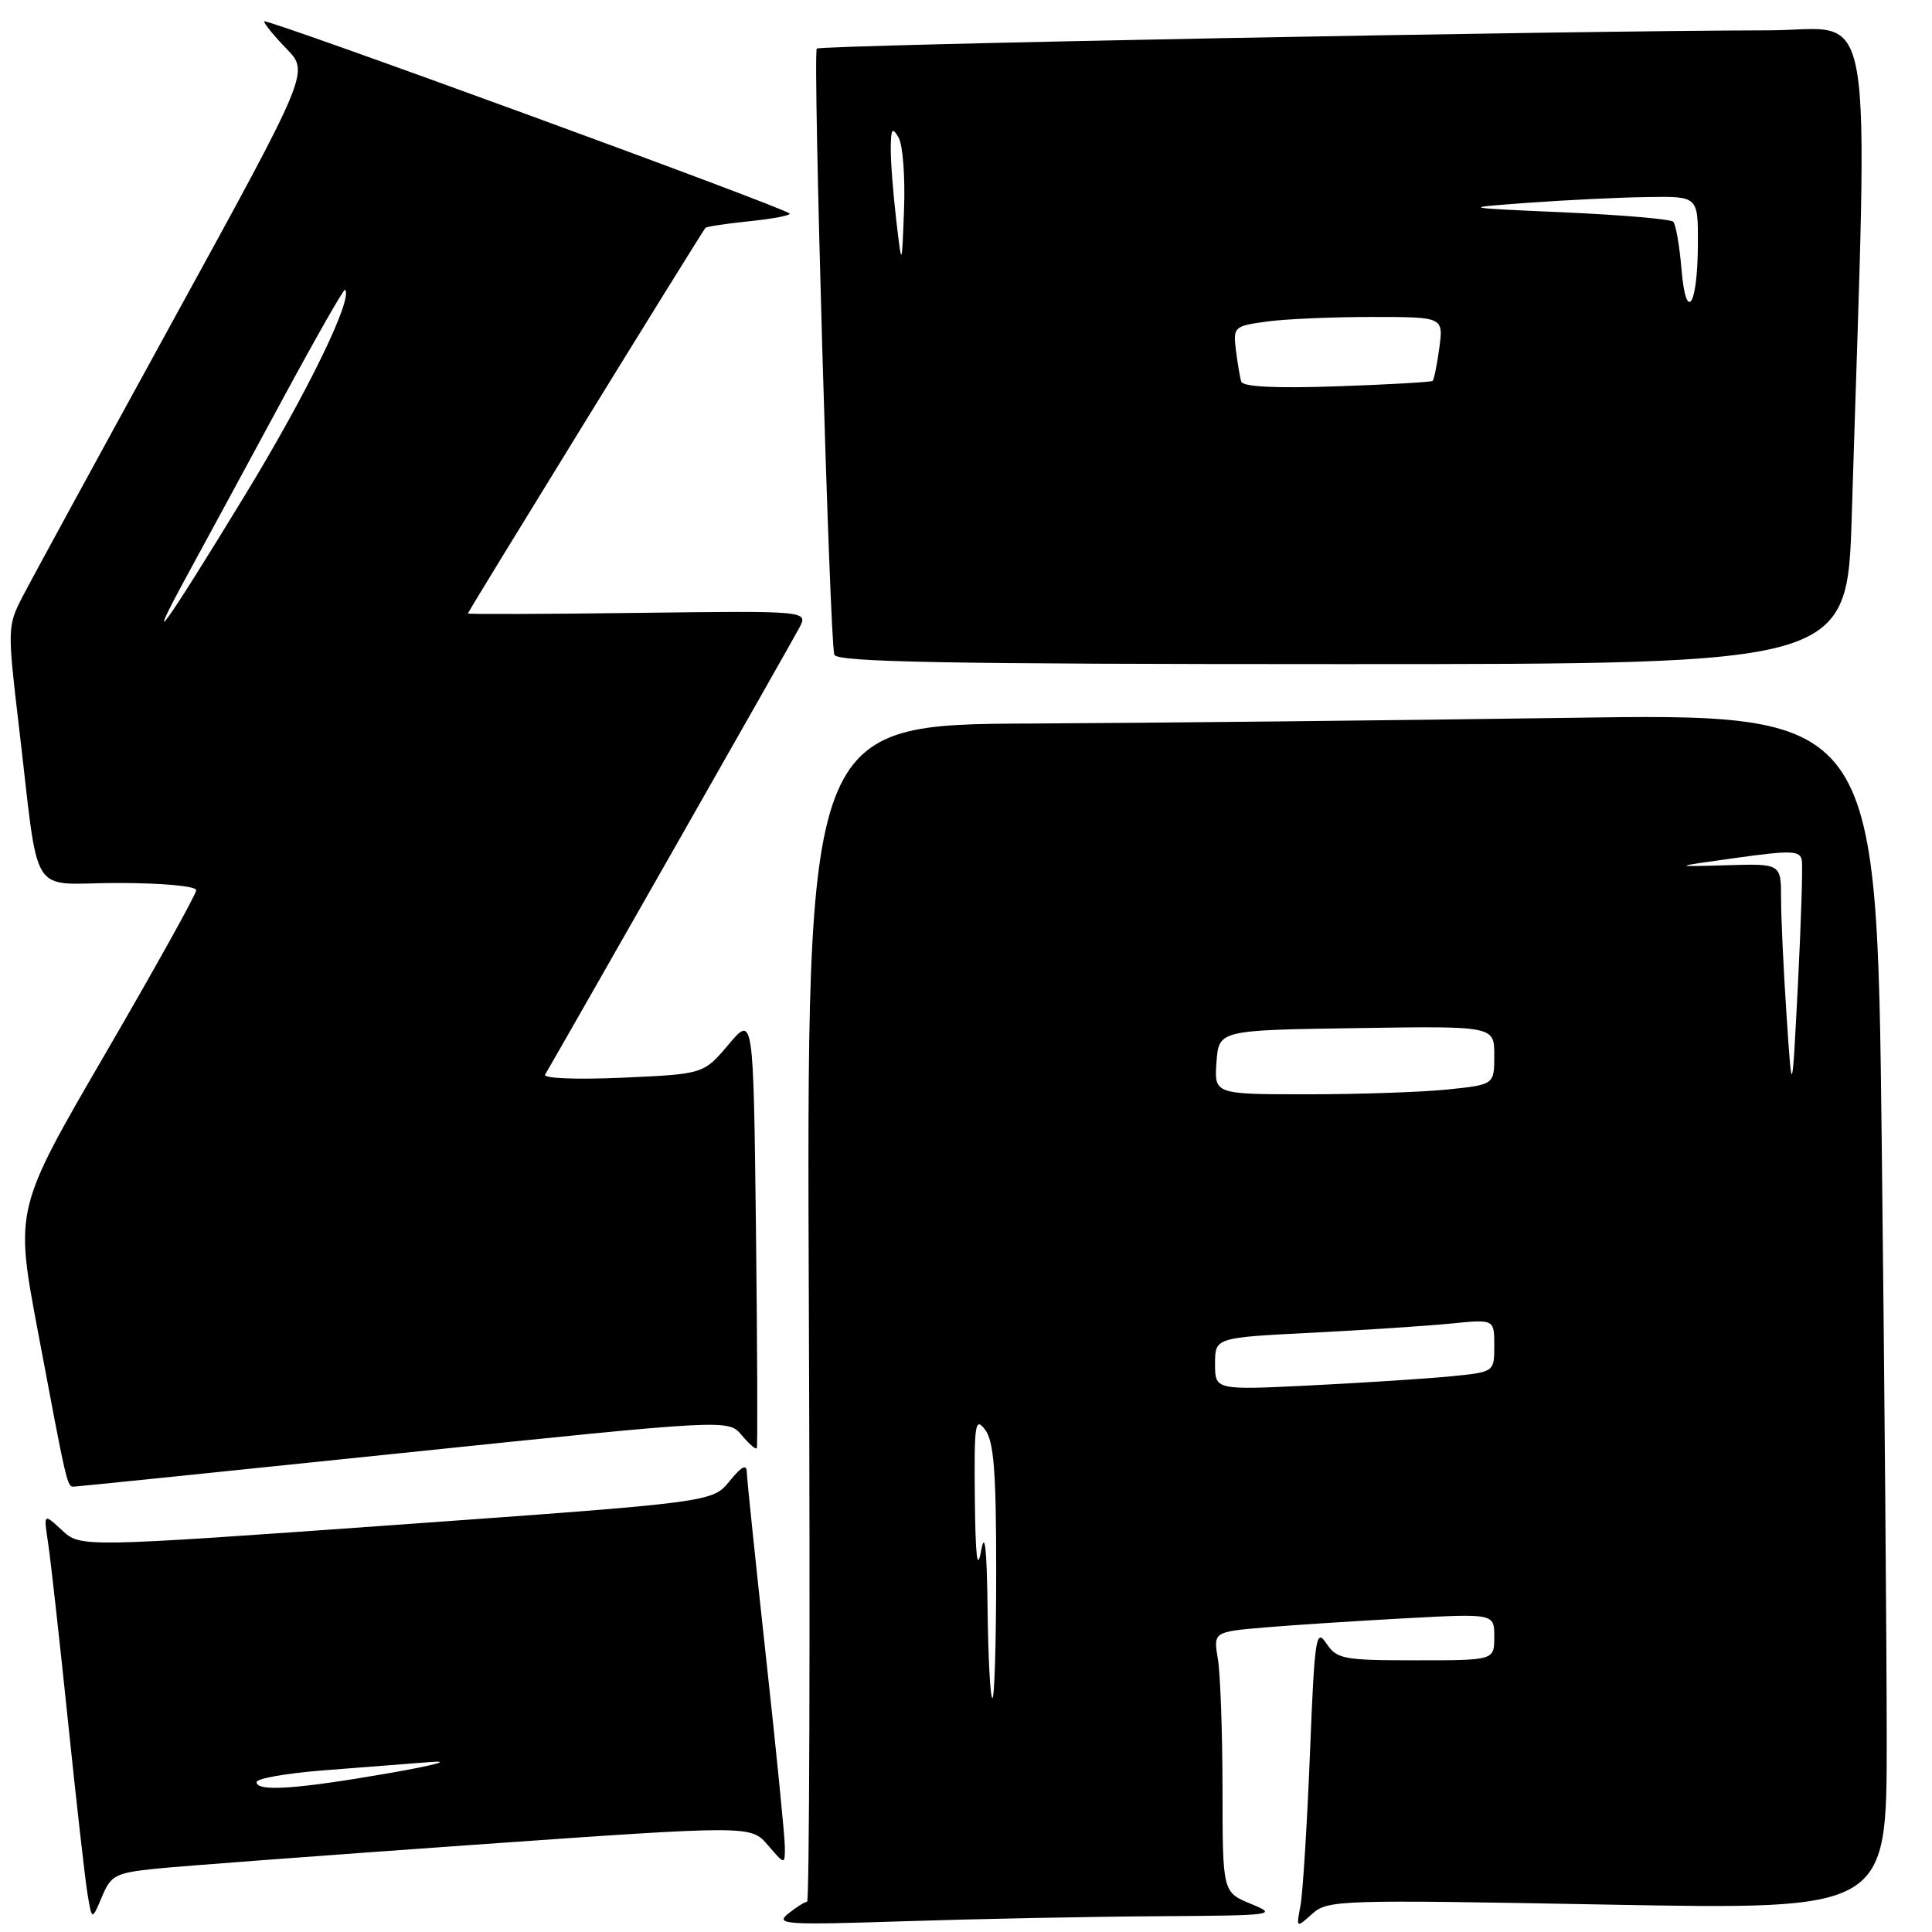 <?xml version="1.0" encoding="UTF-8" standalone="no"?>
<!DOCTYPE svg PUBLIC "-//W3C//DTD SVG 1.1//EN" "http://www.w3.org/Graphics/SVG/1.1/DTD/svg11.dtd" >
<svg xmlns="http://www.w3.org/2000/svg" xmlns:xlink="http://www.w3.org/1999/xlink" version="1.1" viewBox="0 0 256 256">
 <g >
 <path fill="currentColor"
d=" M 153.50 253.91 C 168.91 253.81 169.36 253.75 165.75 252.27 C 162.00 250.73 162.00 250.73 161.99 237.11 C 161.98 229.63 161.71 221.86 161.38 219.86 C 160.77 216.23 160.77 216.23 167.64 215.64 C 171.41 215.32 179.79 214.78 186.25 214.43 C 198.00 213.80 198.00 213.80 198.00 216.90 C 198.00 220.00 198.00 220.00 187.62 220.00 C 177.97 220.00 177.14 219.84 175.74 217.75 C 174.37 215.69 174.19 216.93 173.57 232.50 C 173.19 241.85 172.63 250.85 172.32 252.50 C 171.75 255.50 171.75 255.50 173.88 253.59 C 175.93 251.75 177.48 251.71 213.01 252.37 C 250.00 253.05 250.00 253.05 250.00 230.69 C 250.00 218.39 249.70 182.72 249.34 151.41 C 248.68 94.50 248.68 94.50 207.59 95.12 C 184.99 95.45 153.08 95.79 136.68 95.87 C 106.86 96.00 106.86 96.00 107.18 174.00 C 107.36 216.90 107.25 252.00 106.94 252.00 C 106.63 252.00 105.51 252.71 104.44 253.57 C 102.67 255.00 104.00 255.09 120.00 254.57 C 129.62 254.26 144.70 253.96 153.50 253.91 Z  M 20.66 247.61 C 23.87 247.28 42.92 245.85 62.99 244.43 C 99.48 241.86 99.48 241.86 101.74 244.48 C 104.00 247.11 104.00 247.11 104.00 244.77 C 104.00 243.48 102.88 232.15 101.50 219.60 C 100.13 207.05 98.98 196.04 98.96 195.14 C 98.94 193.94 98.32 194.24 96.66 196.27 C 94.39 199.05 94.39 199.05 52.53 202.05 C 10.67 205.04 10.67 205.04 8.22 202.77 C 5.77 200.50 5.77 200.50 6.38 204.50 C 6.71 206.70 7.89 217.28 9.00 228.00 C 10.11 238.72 11.28 249.07 11.60 250.99 C 12.18 254.48 12.18 254.48 13.50 251.35 C 14.70 248.47 15.29 248.17 20.66 247.61 Z  M 53.50 192.51 C 96.50 188.05 96.50 188.05 98.28 190.17 C 99.25 191.33 100.15 192.11 100.28 191.89 C 100.40 191.68 100.35 178.68 100.17 163.00 C 99.83 134.50 99.83 134.50 96.53 138.41 C 93.23 142.32 93.23 142.32 82.47 142.80 C 76.34 143.07 71.93 142.89 72.23 142.39 C 75.10 137.47 105.00 84.94 105.90 83.21 C 107.11 80.93 107.11 80.93 84.55 81.21 C 72.15 81.37 62.00 81.40 62.00 81.29 C 62.00 81.03 93.05 30.62 93.48 30.19 C 93.65 30.02 96.32 29.62 99.42 29.30 C 102.52 28.98 104.86 28.52 104.62 28.29 C 103.76 27.43 35.00 2.29 35.00 2.83 C 35.00 3.15 36.34 4.79 37.99 6.49 C 40.98 9.57 40.98 9.57 22.89 42.54 C 12.95 60.67 3.94 77.19 2.88 79.27 C 1.02 82.88 1.00 83.53 2.45 95.77 C 5.30 119.76 3.60 117.00 15.56 117.00 C 21.53 117.00 26.00 117.41 26.00 117.96 C 26.00 118.48 20.59 128.21 13.99 139.56 C 1.97 160.22 1.97 160.22 5.01 176.36 C 8.85 196.80 8.89 197.00 9.77 196.99 C 10.17 196.98 29.85 194.97 53.50 192.51 Z  M 245.37 68.25 C 247.55 -2.65 248.69 4.00 234.37 4.02 C 207.25 4.07 108.71 5.96 108.23 6.44 C 107.68 6.99 109.93 84.72 110.55 86.75 C 110.86 87.73 125.19 88.00 177.85 88.00 C 244.77 88.00 244.77 88.00 245.37 68.25 Z  M 130.86 213.25 C 130.76 205.09 130.50 202.72 130.00 205.50 C 129.49 208.32 129.25 206.27 129.17 198.50 C 129.07 188.63 129.21 187.70 130.53 189.44 C 131.69 190.97 132.00 194.96 132.00 208.19 C 132.00 217.44 131.78 225.00 131.50 225.00 C 131.22 225.00 130.94 219.71 130.86 213.25 Z  M 161.00 180.72 C 161.00 177.24 161.00 177.24 173.75 176.60 C 180.76 176.24 189.09 175.69 192.25 175.38 C 198.00 174.80 198.00 174.80 198.00 178.30 C 198.00 181.80 198.00 181.80 192.25 182.37 C 189.09 182.68 180.76 183.22 173.75 183.57 C 161.00 184.20 161.00 184.20 161.00 180.72 Z  M 161.19 140.75 C 161.50 136.50 161.50 136.50 179.75 136.23 C 198.00 135.95 198.00 135.95 198.00 139.83 C 198.00 143.72 198.00 143.72 191.85 144.36 C 188.47 144.71 180.12 145.00 173.30 145.00 C 160.89 145.00 160.89 145.00 161.19 140.75 Z  M 236.73 134.59 C 236.33 128.60 236.00 121.61 236.00 119.06 C 236.00 114.43 236.00 114.43 228.75 114.65 C 221.50 114.86 221.50 114.86 230.00 113.68 C 237.39 112.65 238.53 112.70 238.75 114.00 C 238.89 114.83 238.65 122.25 238.23 130.50 C 237.46 145.50 237.46 145.50 236.73 134.59 Z  M 34.00 236.14 C 34.00 235.66 37.94 234.97 42.75 234.59 C 47.56 234.21 53.98 233.71 57.00 233.48 C 60.02 233.24 57.55 233.91 51.50 234.96 C 39.30 237.08 34.00 237.44 34.00 236.14 Z  M 24.93 76.00 C 27.18 71.88 32.71 61.66 37.23 53.30 C 41.74 44.94 45.56 38.23 45.72 38.39 C 46.83 39.50 40.75 52.00 32.53 65.50 C 21.71 83.26 18.70 87.42 24.93 76.00 Z  M 164.47 50.56 C 164.29 49.98 163.98 48.09 163.76 46.36 C 163.39 43.32 163.53 43.20 167.83 42.61 C 170.28 42.27 176.55 42.00 181.77 42.00 C 191.26 42.00 191.26 42.00 190.72 46.08 C 190.41 48.33 190.02 50.30 189.83 50.47 C 189.65 50.63 183.94 50.96 177.15 51.19 C 168.97 51.47 164.68 51.26 164.47 50.56 Z  M 222.80 35.60 C 222.54 32.52 222.05 29.72 221.71 29.38 C 221.36 29.03 214.88 28.48 207.29 28.14 C 193.50 27.53 193.50 27.53 202.50 26.87 C 207.45 26.51 214.54 26.16 218.25 26.11 C 225.00 26.00 225.00 26.00 224.98 32.25 C 224.96 40.59 223.41 42.97 222.80 35.60 Z  M 118.75 29.10 C 118.34 25.59 118.01 21.31 118.03 19.60 C 118.06 17.03 118.23 16.79 119.07 18.24 C 119.63 19.19 119.95 23.47 119.79 27.74 C 119.50 35.50 119.50 35.50 118.75 29.10 Z "/>
</g>
</svg>